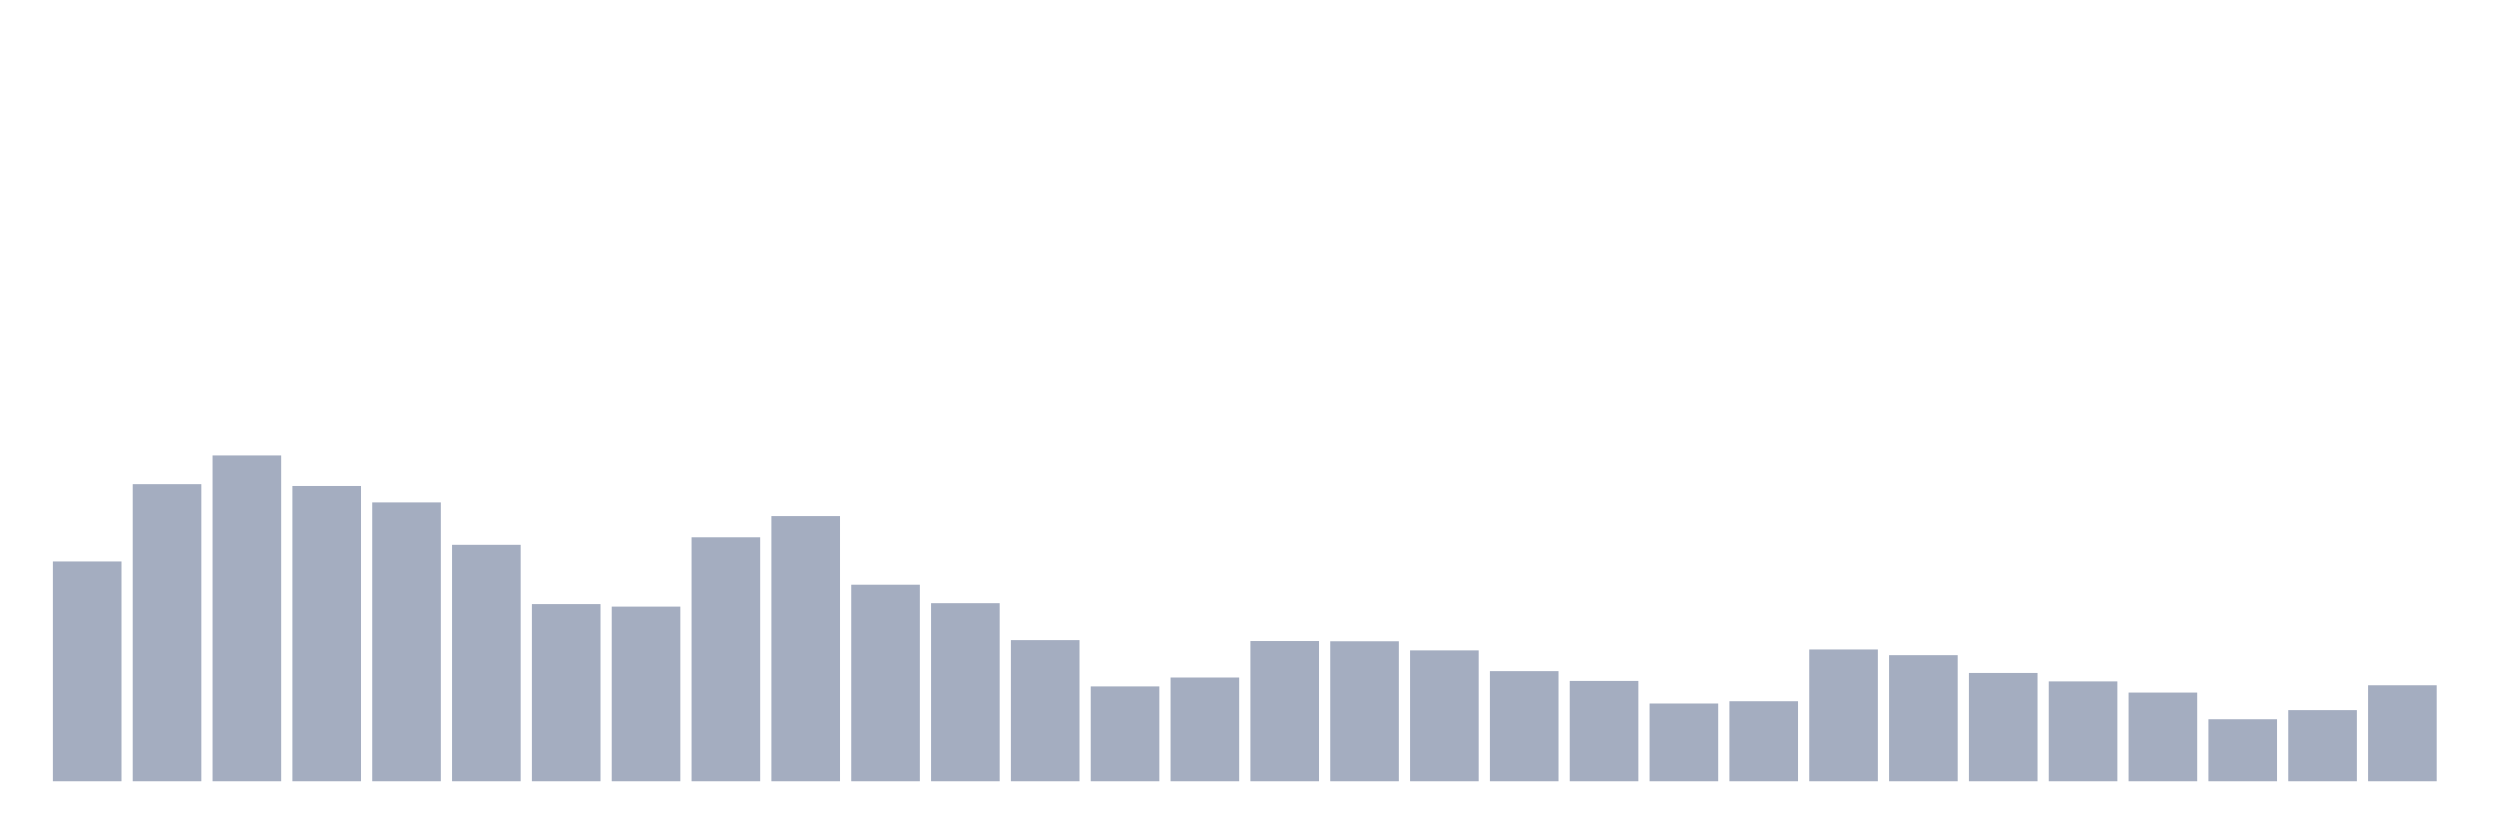 <svg xmlns="http://www.w3.org/2000/svg" viewBox="0 0 480 160"><g transform="translate(10,10)"><rect class="bar" x="0.153" width="13.175" y="97.799" height="42.201" fill="rgb(164,173,192)"></rect><rect class="bar" x="15.482" width="13.175" y="82.958" height="57.042" fill="rgb(164,173,192)"></rect><rect class="bar" x="30.81" width="13.175" y="77.442" height="62.558" fill="rgb(164,173,192)"></rect><rect class="bar" x="46.138" width="13.175" y="83.308" height="56.692" fill="rgb(164,173,192)"></rect><rect class="bar" x="61.466" width="13.175" y="86.46" height="53.54" fill="rgb(164,173,192)"></rect><rect class="bar" x="76.794" width="13.175" y="94.603" height="45.397" fill="rgb(164,173,192)"></rect><rect class="bar" x="92.123" width="13.175" y="105.985" height="34.015" fill="rgb(164,173,192)"></rect><rect class="bar" x="107.451" width="13.175" y="106.467" height="33.533" fill="rgb(164,173,192)"></rect><rect class="bar" x="122.779" width="13.175" y="93.158" height="46.842" fill="rgb(164,173,192)"></rect><rect class="bar" x="138.107" width="13.175" y="89.087" height="50.913" fill="rgb(164,173,192)"></rect><rect class="bar" x="153.436" width="13.175" y="102.264" height="37.736" fill="rgb(164,173,192)"></rect><rect class="bar" x="168.764" width="13.175" y="105.81" height="34.19" fill="rgb(164,173,192)"></rect><rect class="bar" x="184.092" width="13.175" y="112.902" height="27.098" fill="rgb(164,173,192)"></rect><rect class="bar" x="199.42" width="13.175" y="121.789" height="18.211" fill="rgb(164,173,192)"></rect><rect class="bar" x="214.748" width="13.175" y="120.081" height="19.919" fill="rgb(164,173,192)"></rect><rect class="bar" x="230.077" width="13.175" y="113.077" height="26.923" fill="rgb(164,173,192)"></rect><rect class="bar" x="245.405" width="13.175" y="113.121" height="26.879" fill="rgb(164,173,192)"></rect><rect class="bar" x="260.733" width="13.175" y="114.872" height="25.128" fill="rgb(164,173,192)"></rect><rect class="bar" x="276.061" width="13.175" y="118.856" height="21.144" fill="rgb(164,173,192)"></rect><rect class="bar" x="291.39" width="13.175" y="120.738" height="19.262" fill="rgb(164,173,192)"></rect><rect class="bar" x="306.718" width="13.175" y="125.072" height="14.928" fill="rgb(164,173,192)"></rect><rect class="bar" x="322.046" width="13.175" y="124.634" height="15.366" fill="rgb(164,173,192)"></rect><rect class="bar" x="337.374" width="13.175" y="114.697" height="25.303" fill="rgb(164,173,192)"></rect><rect class="bar" x="352.702" width="13.175" y="115.791" height="24.209" fill="rgb(164,173,192)"></rect><rect class="bar" x="368.031" width="13.175" y="119.206" height="20.794" fill="rgb(164,173,192)"></rect><rect class="bar" x="383.359" width="13.175" y="120.826" height="19.174" fill="rgb(164,173,192)"></rect><rect class="bar" x="398.687" width="13.175" y="122.971" height="17.029" fill="rgb(164,173,192)"></rect><rect class="bar" x="414.015" width="13.175" y="128.093" height="11.907" fill="rgb(164,173,192)"></rect><rect class="bar" x="429.344" width="13.175" y="126.341" height="13.659" fill="rgb(164,173,192)"></rect><rect class="bar" x="444.672" width="13.175" y="121.57" height="18.43" fill="rgb(164,173,192)"></rect></g></svg>